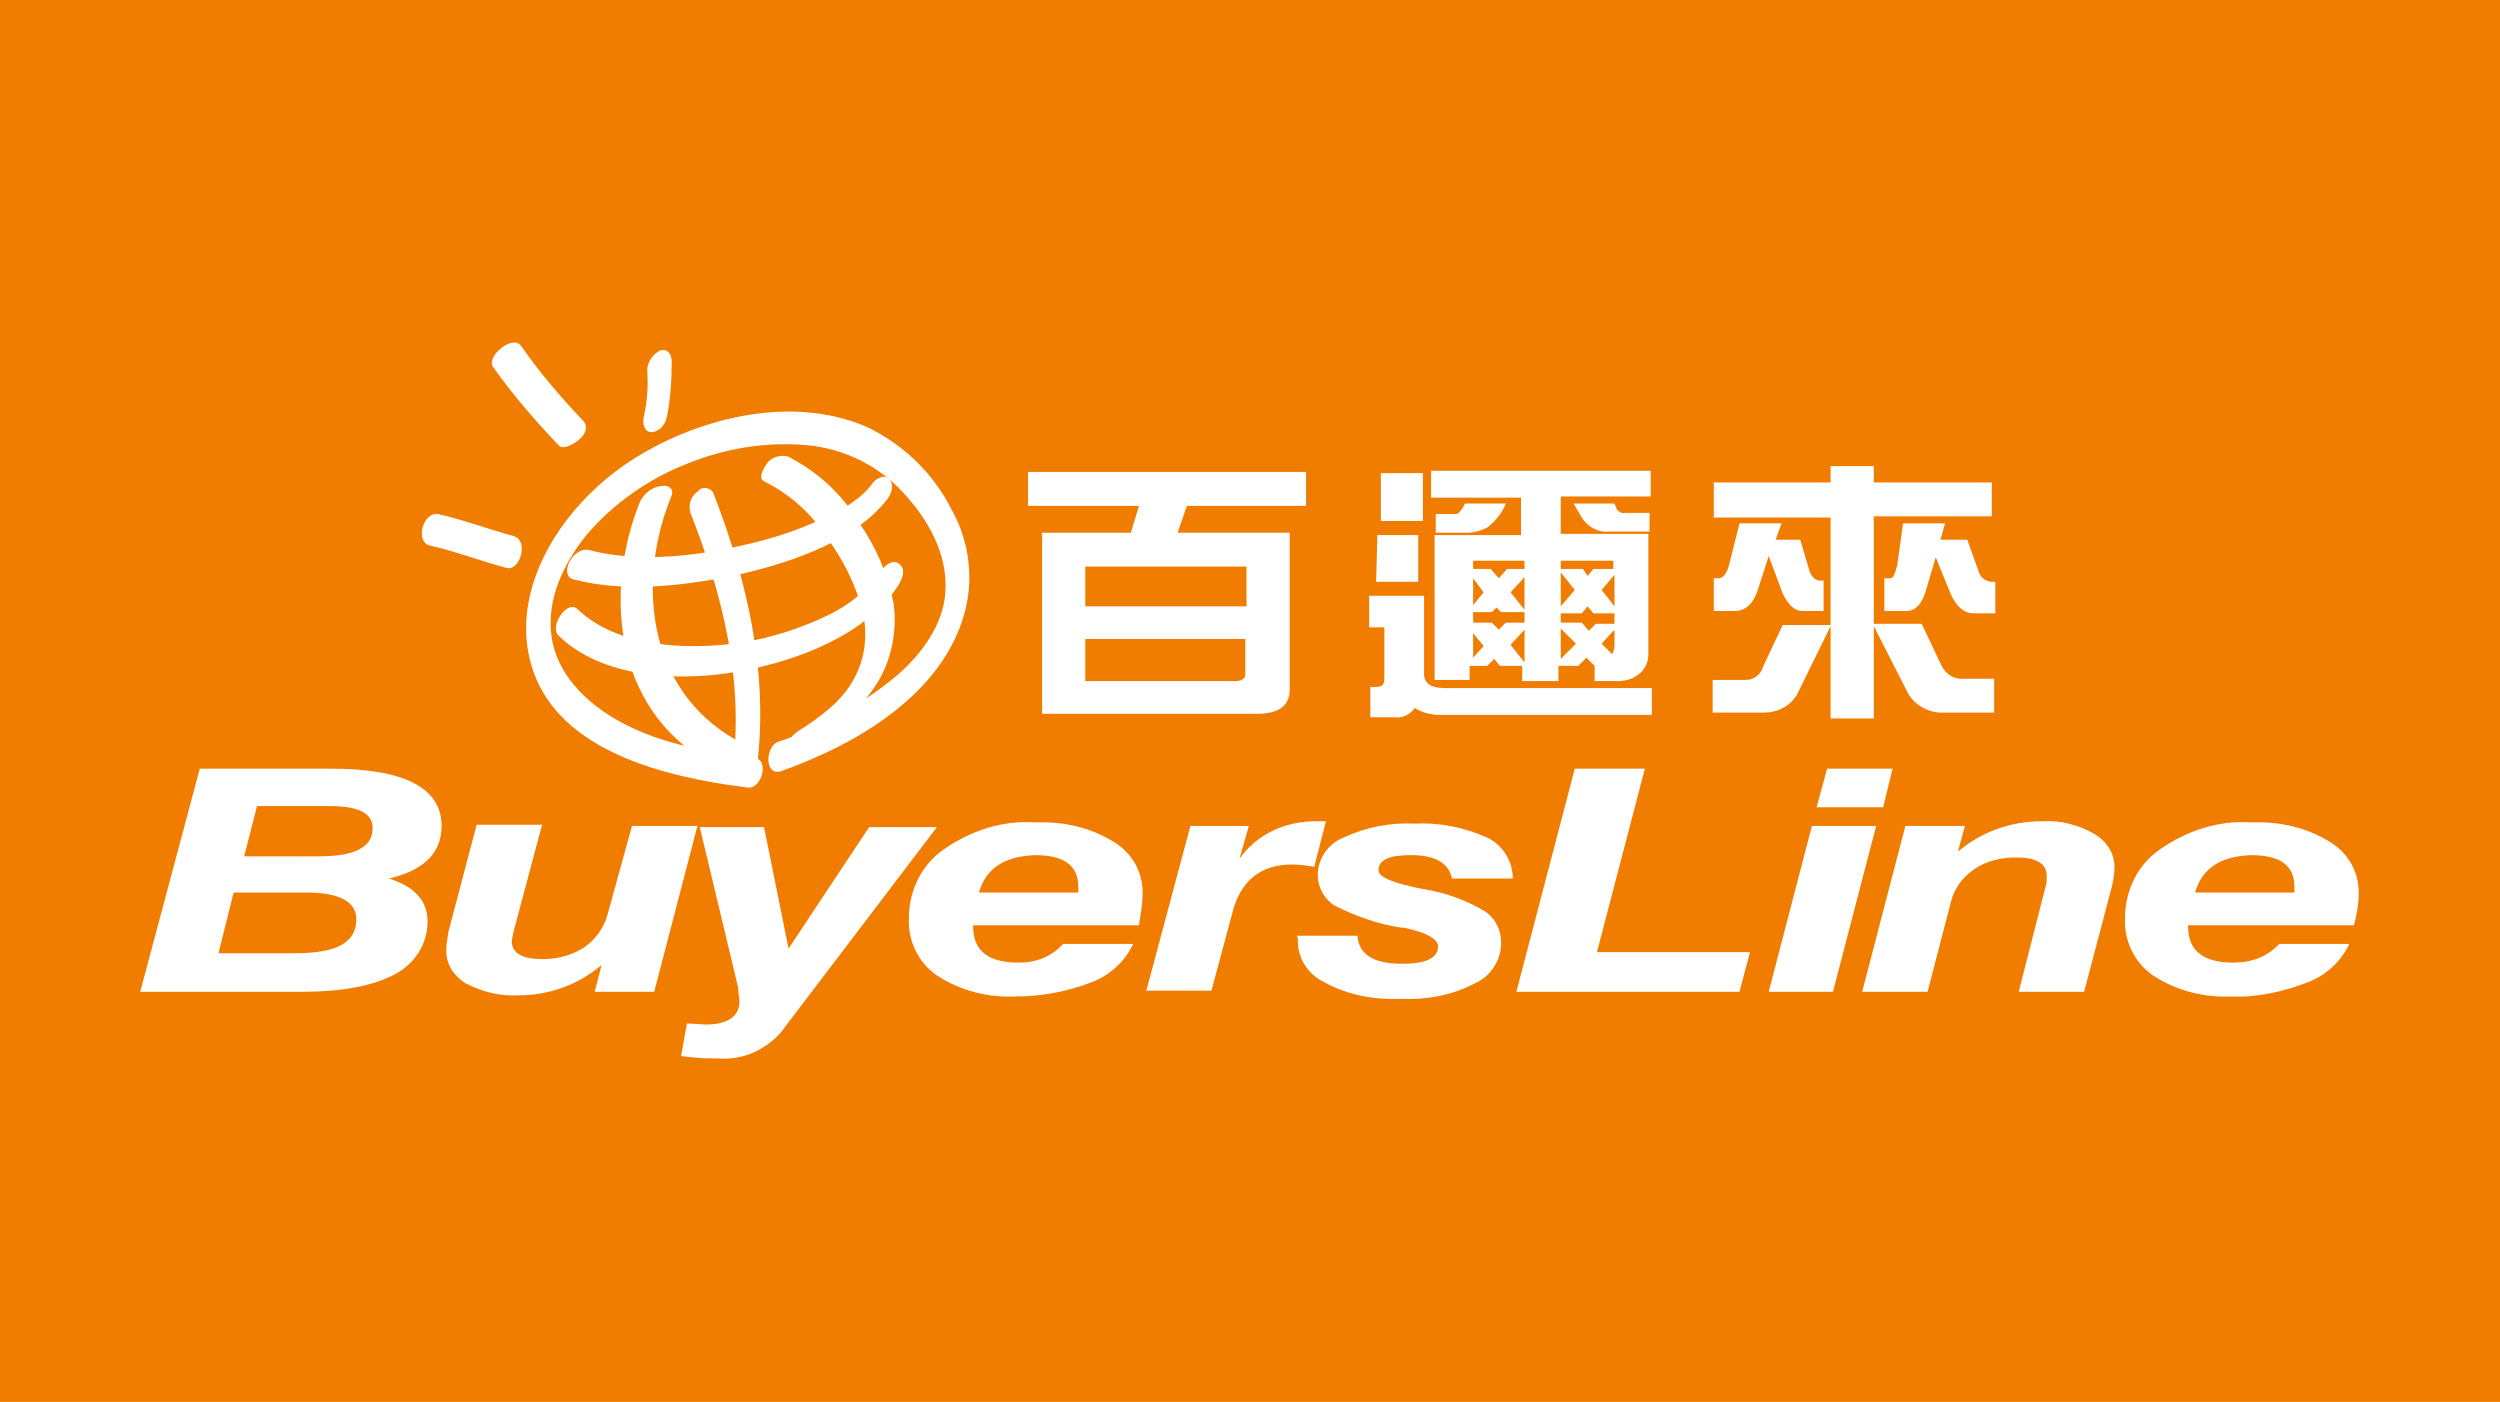 <?xml version="1.0" encoding="utf-8"?>
<!-- Generator: Adobe Illustrator 24.3.0, SVG Export Plug-In . SVG Version: 6.00 Build 0)  -->
<svg version="1.1" id="圖層_1" xmlns="http://www.w3.org/2000/svg" xmlns:xlink="http://www.w3.org/1999/xlink" x="0px" y="0px"
	 viewBox="0 0 214 120" style="enable-background:new 0 0 214 120;" xml:space="preserve">
<style type="text/css">
	.st0{fill:#F07C00;}
	.st1{fill:none;}
	.st2{fill:#FFFFFF;}
	.st3{fill-rule:evenodd;clip-rule:evenodd;fill:#FFFFFF;}
</style>
<rect x="-14.8" y="-14" class="st0" width="243.7" height="148.1"/>
<g>
	<path class="st1" d="M64.2,66.2c-6.3-0.8-12.8-2.3-16.3-6.9c-4.4-5.9-0.8-13.6,5.5-18.2c7.4-5.1,18.6-6.8,24.6,0
		c8.7,9.8,1.5,19.1-11.5,23.6"/>
	<path class="st2" d="M64.6,64.9c-3.9-0.5-7.9-1.2-11.3-3c-3.2-1.7-5.7-4.3-6.1-7.5c-0.4-3.1,1-6.1,3-8.6c2.3-2.7,5.3-4.8,8.6-6.1
		c3.2-1.3,6.7-1.9,10.2-1.6c3.4,0.3,6.5,1.9,8.7,4.5c2.1,2.4,3.5,5.3,3.2,8.3c-0.2,2.5-1.9,5-4.1,6.9c-3,2.5-6.5,4.5-10.2,5.7
		c-1.1,0.4-1.2,3,0.3,2.5c7-2.5,13.7-6.8,15.6-13.3c0.9-3,0.5-6.3-1-9c-1.6-3.2-4.2-5.7-7.4-7.2c-6.6-2.8-14.7-0.6-20.2,3
		c-6.2,4.1-10.6,11.5-8.2,18.1s10.9,8.9,18.2,9.8C65.2,67.7,65.9,65,64.6,64.9z"/>
	<path class="st1" d="M49.7,48.3c7.2,1.9,21.6-1.2,25.5-6.2"/>
	<path class="st2" d="M49.1,49.6c4.6,1.2,9.9,0.5,14.5-0.5c4.6-1.1,9.6-2.9,12.3-6.3c0.4-0.5,0.7-1.3,0.2-1.8
		c-0.5-0.5-1.3,0.1-1.5,0.5c-0.4,0.5-0.9,1-1.5,1.4c-0.8,0.6-1.7,1.1-2.7,1.5c-2.1,1-4.3,1.7-6.5,2.2c-4.2,1-9.2,1.6-13.4,0.5
		C49,46.7,47.8,49.3,49.1,49.6L49.1,49.6z"/>
	<path class="st1" d="M48.6,53.3c6.5,6.3,23.4,2.9,27.5-3.8"/>
	<path class="st2" d="M47.8,54.4c3.7,3.6,10.1,4,15.3,3.1c5.2-0.9,11.1-3.2,13.8-7.4c0.3-0.5,0.7-1.3,0.1-1.8
		c-0.5-0.5-1.3,0.1-1.5,0.5c-1.2,1.7-2.8,3-4.7,3.9c-2.3,1.1-4.8,1.9-7.3,2.3c-4.7,0.7-10.6,0.4-14-2.8C48.6,51.2,47,53.6,47.8,54.4
		L47.8,54.4z"/>
	<path class="st1" d="M56.1,42.6c-3,7.2-2.3,17.2,5.8,21.7"/>
	<path class="st2" d="M54.8,42.9c-3,7.4-2.5,17.6,5.9,22.4c0.6,0.3,1.4,0.1,1.9-0.4c0.3-0.2,1.1-1.2,0.5-1.5c-8-4.5-8.5-14-5.6-21
		c0.2-0.6-0.3-0.9-0.9-0.8C55.8,41.7,55.2,42.2,54.8,42.9L54.8,42.9z"/>
	<path class="st1" d="M66.5,40.1c3.8,1.7,6.4,6,7.9,9.2c2.5,6,0.1,10.4-5.7,14"/>
	<path class="st2" d="M65.4,41.2c2.2,1.1,4,2.7,5.3,4.7c1.4,1.9,2.5,4,3.1,6.3c0.5,2,0.3,4.1-0.7,5.9c-1,1.9-2.9,3.3-4.8,4.5
		c-0.5,0.3-1.1,1.1-0.8,1.7s1.2,0.2,1.6-0.1c2.4-1.4,4.4-3.3,5.9-5.6c1.3-2,1.8-4.5,1.5-6.9c-0.5-2.5-1.5-4.9-3-7
		c-1.4-2.4-3.5-4.3-6-5.6c-0.6-0.2-1.4,0-1.8,0.5C65.5,39.9,64.8,40.9,65.4,41.2L65.4,41.2z"/>
	<path class="st1" d="M60.1,43.1c2.9,7.4,4.6,15,3.6,22.7"/>
	<path class="st2" d="M59.1,43.9c2.8,7.1,4.6,14.5,3.6,22c-0.1,0.4,0.1,1.3,0.9,1.2c0.7-0.1,1.1-0.9,1.2-1.5
		c1-7.9-0.8-15.8-3.7-23.3c-0.1-0.4-0.6-0.6-1-0.5c-0.1,0-0.2,0.1-0.3,0.2C59.1,42.5,58.9,43.2,59.1,43.9L59.1,43.9z"/>
	<path class="st1" d="M43.4,30.5c1.7,2.3,3.5,4.5,5.5,6.5"/>
	<path class="st2" d="M42.2,31.4c1.7,2.4,3.6,4.6,5.6,6.7c0.4,0.5,1.5-0.2,1.8-0.5c0.5-0.4,0.8-1.1,0.3-1.6c-1.9-2-3.7-4.1-5.3-6.4
		C43.9,28.6,41.6,30.5,42.2,31.4z"/>
	<path class="st1" d="M37.1,45.4c2.3,0.5,4.5,1.4,6.5,1.9"/>
	<path class="st2" d="M36.8,46.7c2.2,0.5,4.3,1.3,6.5,1.9c1.2,0.4,2-2.3,0.7-2.7c-2.2-0.6-4.3-1.4-6.5-1.9
		C36.2,43.8,35.5,46.4,36.8,46.7L36.8,46.7z"/>
	<path class="st1" d="M56.5,31.3c0.1,1.5,0,2.9-0.3,4.4"/>
	<path class="st2" d="M55.4,31.7c0.1,1.3,0,2.7-0.3,4C55,36.2,55.1,37,55.8,37c0.8-0.1,1.2-0.8,1.3-1.4c0.3-1.5,0.4-3.1,0.4-4.7
		c0-0.5-0.3-1.1-1-0.9C55.9,30.3,55.4,31,55.4,31.7z"/>
	<path class="st3" d="M111.8,40.4v2.9h-10.2l-0.8,2.3h9.6V59c0,1.4-0.9,2.1-2.8,2.1H89.2V45.6h7.6l0.7-2.3H88v-2.9H111.8z
		 M105.7,58.3c0.6,0,0.9-0.2,0.9-0.6v-3H92.9v3.6H105.7z M92.9,51.9h13.8v-3.4H92.9V51.9z"/>
	<path class="st3" d="M141.3,40.2v2.3h-7.7v3.2h7.5V56c0,0.7-0.3,1.3-0.8,1.7c-0.5,0.4-1.1,0.6-1.8,0.6h-2V57l-0.7-0.7l-0.7,0.7
		h-1.7v1.3h-3.1V57h-1.9l-0.5-0.6l-0.6,0.6h-1.5v1.2h-3V45.8h7.4v-3.2h-7.7v-2.3H141.3z M125.4,43.1h3.5c-0.3,0.8-0.9,1.5-1.5,2
		c-0.5,0.3-1.2,0.5-1.8,0.5h-2.7v-1.6h1.8C124.9,43.9,125.2,43.6,125.4,43.1z M134.7,43.1h3.5l0.2,0.5c0.2,0.2,0.4,0.4,0.7,0.3h2.1
		v1.6h-3.5c-0.9,0.1-1.8-0.4-2.3-1.2L134.7,43.1z M130.5,56.7v-2.8l-1.2,1.3L130.5,56.7z M130.5,53.3v-0.9h-2l-0.4-0.4l-0.4,0.4
		h-1.6v0.9h1.6l0.6,0.6l0.6-0.6H130.5z M130.5,52.2v-2.8l-1.2,1.3L130.5,52.2z M130.5,48.6V48h-4.4v0.7h1.5l0.7,0.8l0.7-0.8H130.5z
		 M133.6,48v0.7h1.9l0.4,0.6l0.5-0.6h1.7V48H133.6z M133.6,49v2.9l1.2-1.4L133.6,49z M133.6,52.4v0.9h1.8L136,54l0.6-0.6h1.6v-0.9
		h-1.8l-0.5-0.6l-0.5,0.6H133.6z M133.6,53.8v2.6l1.3-1.3L133.6,53.8z M138.1,54l-1,1.1l0.9,0.9c0.1-0.2,0.2-0.5,0.2-0.7V54z
		 M126.1,56.3l0.9-1l-0.9-1.1V56.3z M138.2,49.2l-1.1,1.3l1.1,1.4V49.2z M126.1,51.8l0.9-1.1l-0.9-1.2V51.8z M118.2,40.5h3.6v4.1
		h-3.6V40.5z M117.9,45.8h3.5v4h-3.6L117.9,45.8z M117.3,51h4.6v6.7c0,0.8,0.6,1.2,1.8,1.2h17.7v2.3h-18.1c-0.8,0-1.6-0.2-2.2-0.6
		c-0.4,0.6-1.1,0.9-1.8,0.8h-2v-2.6h0.5c0.5,0,0.7-0.2,0.7-0.7v-4.4h-1.3V51z"/>
	<path class="st3" d="M170.5,41.2v3h-10.1v9.2h4.1l1.7,3.6c0.4,0.8,1.2,1.2,2,1.1h2.5V61H166c-1.2-0.1-2.3-0.8-2.8-1.9l-2.8-5.5v7.9
		h-3.7v-7.9l-2.7,5.5c-0.5,1.2-1.7,1.9-3,1.9h-4.4v-2.8h2.8c0.7,0,1.3-0.4,1.5-1.1l1.7-3.6h4.1v-9.2h-10v-3h10v-1.4h3.7v1.4H170.5z
		 M148.9,44.8h3.6l-0.5,1.4h2.1l0.8,2.7c0.2,0.5,0.5,0.8,0.9,0.8h0.3v2.6h-1.8c-0.7,0-1.2-0.5-1.7-1.5l-1.2-3.2l-0.9,2.8
		c-0.4,1.3-1.1,1.9-2,1.9h-1.8v-2.8h0.4c0.4,0,0.7-0.4,0.9-1.1L148.9,44.8z M162.9,44.8h3.6l-0.4,1.4h2.3l1,2.8
		c0.2,0.5,0.6,0.8,1.2,0.8h0.2v2.7h-1.9c-0.7,0-1.4-0.5-1.9-1.6l-1.3-3.2l-0.8,2.7c-0.3,1.2-0.9,1.9-1.7,1.9h-1.9v-2.8h0.5
		c0.3,0,0.4-0.4,0.6-1.1L162.9,44.8z"/>
	<path class="st3" d="M18.7,81.6h6.5c3.6,0,5.3-0.9,5.3-2.9c0-1.5-1.4-2.3-4.3-2.3h-6.2L18.7,81.6z M20.9,73.3h6.4
		c3.1,0,4.6-0.8,4.6-2.4c0-1.3-1.2-1.9-3.7-1.9h-6.2L20.9,73.3z M12,84.9l5.1-19.1h11.3c6.3,0,9.4,1.7,9.4,4.9
		c0,2.3-1.5,3.8-4.5,4.5c2.2,0.7,3.3,1.9,3.3,3.7c0,1.9-1.1,3.6-2.8,4.5c-1.9,1-4.5,1.5-8,1.5L12,84.9z"/>
	<path class="st3" d="M59.7,70.7L56,84.9h-5.1l0.6-2.3c-2,1.7-4.5,2.6-7.1,2.6c-1.6,0.1-3.1-0.3-4.5-1c-1-0.6-1.7-1.6-1.7-2.8
		c0-0.6,0.1-1.1,0.2-1.7l2.4-9.1h5.6L44,79.6c-0.1,0.3-0.1,0.6-0.2,0.9c0,1.1,0.9,1.6,2.6,1.6c1.3,0,2.5-0.3,3.6-1
		c1-0.7,1.7-1.7,2-2.8l2.1-7.6L59.7,70.7z"/>
	<path class="st3" d="M58.3,90.4l0.5-2.8l1.6,0.1c1.9,0,2.9-0.7,2.9-2c0-0.3-0.1-0.6-0.1-0.9v-0.2l-3.3-13.8h5.5l2.1,10.4l6.9-10.4
		h5.8L67.2,87.9c-0.6,0.9-1.5,1.6-2.5,2.1c-1,0.5-2.2,0.7-3.3,0.6C60.7,90.6,59.7,90.6,58.3,90.4z"/>
	<path class="st3" d="M83.8,76.4h8.5c0,0,0-0.1,0-0.2s0-0.2,0-0.3c0-1.8-1.2-2.7-3.7-2.7C86,73.3,84.4,74.3,83.8,76.4z M91,80.8h6
		c-0.7,1.5-2,2.7-3.6,3.3c-2.1,0.8-4.3,1.2-6.5,1.2c-2.4,0.1-4.7-0.5-6.7-1.8c-1.6-1.1-2.5-3-2.4-4.9c0-2.4,1.1-4.6,3-5.9
		c2.3-1.6,5-2.5,7.8-2.3c2.4-0.1,4.7,0.4,6.8,1.7c1.6,1,2.5,2.7,2.4,4.6c0,0.8-0.2,1.7-0.3,2.5H83.3v0.1c0,2.1,1.3,3.1,3.9,3.1
		C88.7,82.4,90,81.9,91,80.8z"/>
	<path class="st3" d="M98.1,84.9l3.8-14.2h5l-0.8,2.8c1.5-2.1,3.9-3.2,6.5-3.2c0.4,0,0.7,0,0.9,0l-1,3.9c-0.6-0.1-1.2-0.2-1.9-0.2
		c-2.7,0-4.4,1.4-5.1,4.1l-1.8,6.7H98.1z"/>
	<path class="st3" d="M111,80.1h5.2c0.1,1.6,1.4,2.4,3.8,2.4c2.1,0,3.1-0.5,3.1-1.5c0-0.6-1-1.2-3-1.6l-0.2,0c-2-0.3-3.9-1-5.7-1.9
		c-0.9-0.6-1.4-1.6-1.4-2.6c0-1.4,0.9-2.7,2.2-3.2c1.9-0.9,4-1.3,6.1-1.2c2.1-0.1,4.2,0.3,6.2,1.2c1.3,0.6,2.2,2,2.2,3.5h-5.2
		c-0.3-1.3-1.4-2-3.5-2c-1.9,0-2.8,0.4-2.8,1.3c0,0.6,1.3,1.1,3.8,1.6c1.9,0.3,3.6,0.9,5.3,1.9c0.9,0.6,1.4,1.6,1.4,2.7
		c0,1.5-0.9,2.9-2.3,3.5c-1.9,1-4.1,1.4-6.2,1.3c-2.3,0.1-4.6-0.3-6.6-1.4c-1.5-0.7-2.4-2.2-2.3-3.8L111,80.1z"/>
	<polygon class="st3" points="129.8,84.9 134.8,65.8 140.8,65.8 136.7,81.5 149.8,81.5 148.9,84.9 	"/>
	<path class="st3" d="M155.5,69.1l0.9-3.3h5.6l-0.8,3.3H155.5z M151.4,84.9l3.7-14.2h5.5l-3.7,14.2H151.4z"/>
	<path class="st3" d="M159.4,84.9l3.7-14.2h5.1l-0.6,2.2c2-1.7,4.5-2.6,7.2-2.6c1.6-0.1,3.1,0.3,4.5,1.1c1,0.6,1.7,1.6,1.7,2.8
		c0,0.6-0.1,1.1-0.2,1.6l-2.4,9.1h-5.6l2.3-9c0.1-0.3,0.1-0.6,0.1-0.9c0-1.1-0.9-1.6-2.6-1.6c-1.3,0-2.6,0.3-3.6,1
		c-1,0.7-1.7,1.6-2,2.8l-2,7.7H159.4z"/>
	<path class="st3" d="M187.9,76.4h8.5c0,0,0-0.1,0-0.2c0-0.1,0-0.2,0-0.3c0-1.8-1.2-2.7-3.7-2.7C190.1,73.3,188.5,74.3,187.9,76.4z
		 M195.1,80.8h6c-0.7,1.5-2,2.7-3.6,3.3c-2.1,0.8-4.3,1.3-6.5,1.2c-2.4,0.1-4.7-0.5-6.7-1.8c-1.6-1.1-2.5-3-2.4-4.9
		c0-2.4,1.1-4.6,3-5.9c2.3-1.6,5-2.5,7.8-2.3c2.4-0.1,4.7,0.4,6.8,1.7c1.6,1,2.5,2.7,2.4,4.6c0,0.8-0.2,1.7-0.4,2.5h-14.2v0.1
		c0,2.1,1.3,3.1,3.9,3.1C192.7,82.4,194.1,81.9,195.1,80.8z"/>
</g>
</svg>
